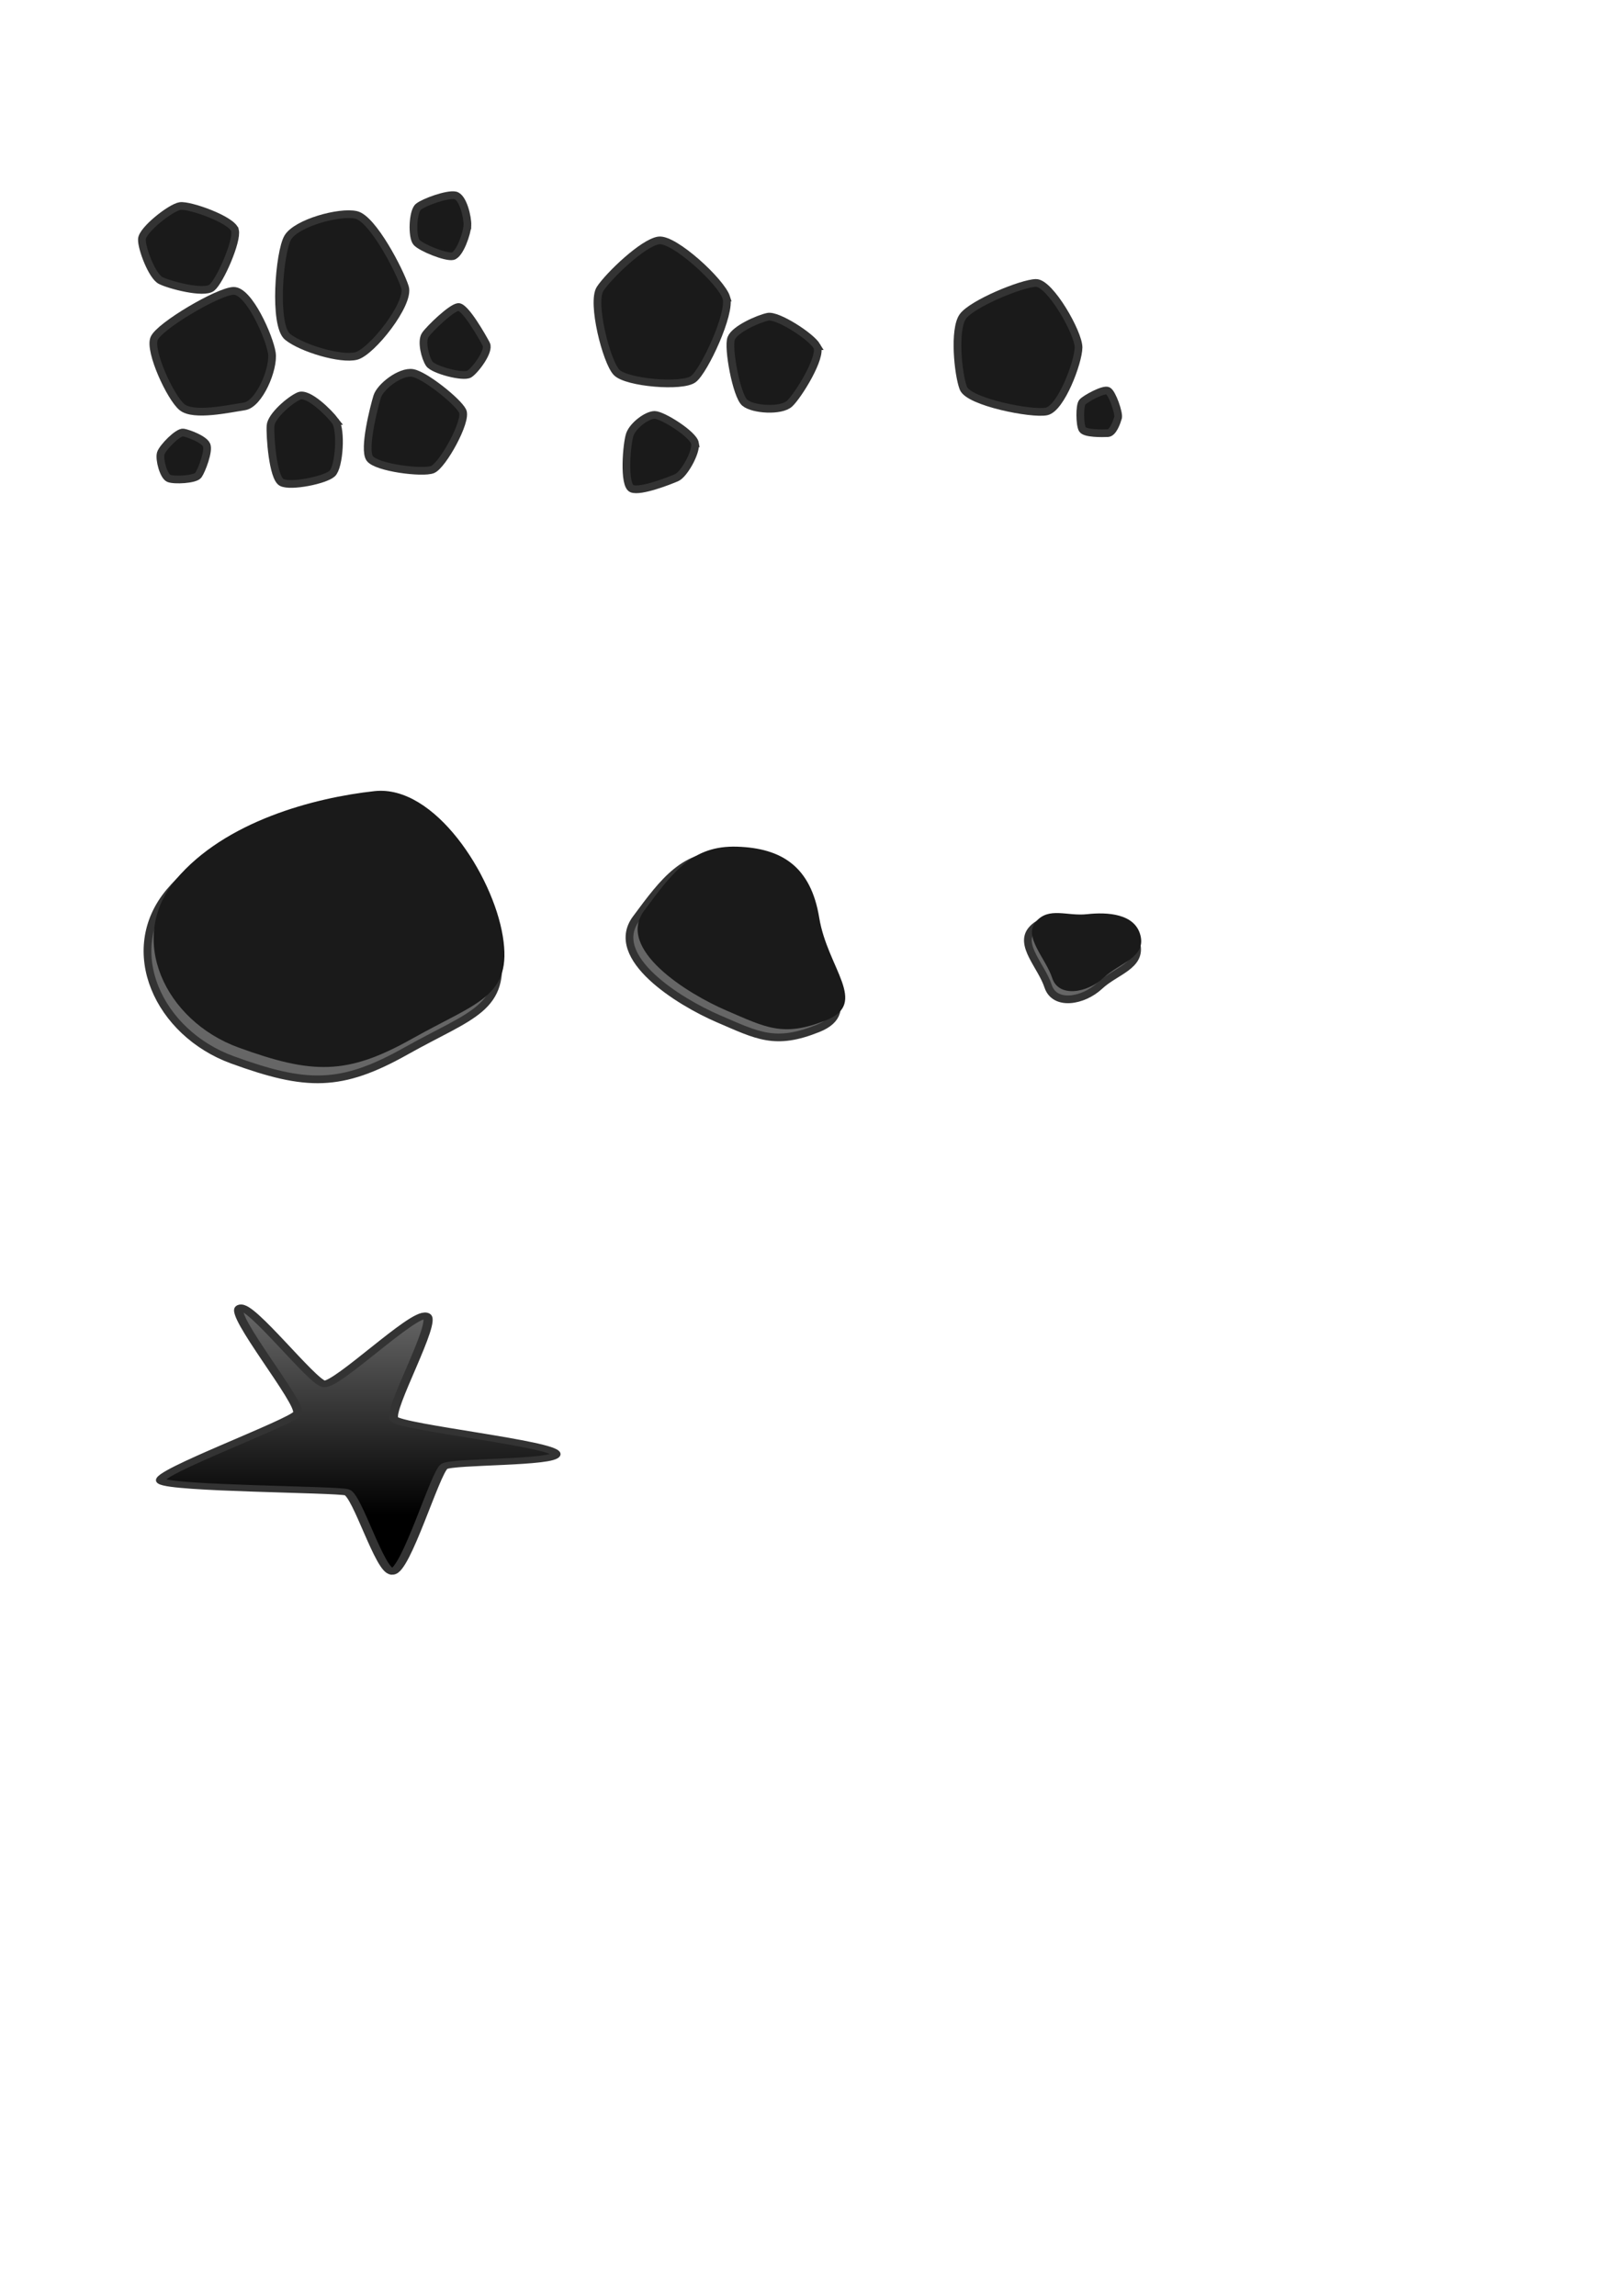<?xml version="1.0" encoding="UTF-8" standalone="no"?>
<!-- Created with Inkscape (http://www.inkscape.org/) -->

<svg
   xmlns:dc="http://purl.org/dc/elements/1.1/"
   xmlns:cc="http://creativecommons.org/ns#"
   xmlns:rdf="http://www.w3.org/1999/02/22-rdf-syntax-ns#"
   xmlns:svg="http://www.w3.org/2000/svg"
   xmlns="http://www.w3.org/2000/svg"
   xmlns:xlink="http://www.w3.org/1999/xlink"
   xmlns:sodipodi="http://sodipodi.sourceforge.net/DTD/sodipodi-0.dtd"
   xmlns:inkscape="http://www.inkscape.org/namespaces/inkscape"
   width="210mm"
   height="297mm"
   viewBox="0 0 210 297"
   version="1.1"
   id="svg8"
   inkscape:version="0.92.3 (2405546, 2018-03-11)"
   sodipodi:docname="resources.svg">
  <defs
     id="defs2">
    <linearGradient
       inkscape:collect="always"
       id="linearGradient899">
      <stop
         style="stop-color:#868686;stop-opacity:1"
         offset="0"
         id="stop895" />
      <stop
         style="stop-color:#000000;stop-opacity:1"
         offset="1"
         id="stop897" />
    </linearGradient>
    <linearGradient
       inkscape:collect="always"
       xlink:href="#linearGradient899"
       id="linearGradient901"
       x1="1.083"
       y1="188.986"
       x2="60.832"
       y2="188.986"
       gradientUnits="userSpaceOnUse" />
  </defs>
  <sodipodi:namedview
     id="base"
     pagecolor="#ffffff"
     bordercolor="#666666"
     borderopacity="1.0"
     inkscape:pageopacity="0.0"
     inkscape:pageshadow="2"
     inkscape:zoom="0.98994949"
     inkscape:cx="277.89449"
     inkscape:cy="759.1571"
     inkscape:document-units="mm"
     inkscape:current-layer="layer1"
     showgrid="false"
     inkscape:window-width="1920"
     inkscape:window-height="1027"
     inkscape:window-x="-8"
     inkscape:window-y="-8"
     inkscape:window-maximized="1" />
  <g
     inkscape:label="Layer 1"
     inkscape:groupmode="layer"
     id="layer1">
    <path
       sodipodi:type="star"
       style="fill:#1a1a1a;fill-opacity:1;fill-rule:evenodd;stroke:#333333;stroke-width:1;stroke-linecap:round;stroke-linejoin:miter;stroke-miterlimit:4;stroke-dasharray:none;stroke-dashoffset:0;stroke-opacity:1"
       id="path831"
       sodipodi:sides="5"
       sodipodi:cx="27.970238"
       sodipodi:cy="46.401787"
       sodipodi:r1="8.0180855"
       sodipodi:r2="6.4867673"
       sodipodi:arg1="-0.14189705"
       sodipodi:arg2="0.48642148"
       inkscape:flatsided="true"
       inkscape:rounded="0.2"
       inkscape:randomized="0.2"
       d="m 35.171,45.655 c 0.309,2.046 -1.637,6.63 -3.547,6.916 -1.91,0.287 -6.57,1.332 -8.074,0.099 -1.503,-1.233 -4.282,-7.269 -3.603,-8.884 0.679,-1.615 8.273,-6.094 10.265,-6.157 1.991,-0.062 4.651,5.979 4.959,8.026 z"
       inkscape:transform-center-x="0.8562941"
       inkscape:transform-center-y="-1.2025419" />
    <path
       sodipodi:type="star"
       style="fill:#1a1a1a;fill-opacity:1;fill-rule:evenodd;stroke:#333333;stroke-width:1;stroke-linecap:round;stroke-linejoin:miter;stroke-miterlimit:4;stroke-dasharray:none;stroke-dashoffset:0;stroke-opacity:1"
       id="path833"
       sodipodi:sides="5"
       sodipodi:cx="44.223213"
       sodipodi:cy="37.330358"
       sodipodi:r1="9.4494047"
       sodipodi:r2="7.6447287"
       sodipodi:arg1="0"
       sodipodi:arg2="0.62831853"
       inkscape:flatsided="true"
       inkscape:rounded="0.2"
       inkscape:randomized="0.2"
       d="m 52.397,37.151 c 0.665,2.114 -4.302,8.386 -6.3,8.9 -1.997,0.513 -7.026,-0.991 -8.879,-2.471 -1.853,-1.48 -1.085,-10.968 0.02,-12.85 1.105,-1.883 6.71,-3.427 8.853,-2.926 2.142,0.501 5.641,7.234 6.306,9.348 z"
       inkscape:transform-center-x="-1.6729902"
       inkscape:transform-center-y="0.46240897" />
    <path
       sodipodi:type="star"
       style="fill:#1a1a1a;fill-opacity:1;fill-rule:evenodd;stroke:#333333;stroke-width:1;stroke-linecap:round;stroke-linejoin:miter;stroke-miterlimit:4;stroke-dasharray:none;stroke-dashoffset:0;stroke-opacity:1"
       id="path835"
       sodipodi:sides="5"
       sodipodi:cx="39.309525"
       sodipodi:cy="56.985119"
       sodipodi:r1="5.4117951"
       sodipodi:r2="4.3782349"
       sodipodi:arg1="-0.43240778"
       sodipodi:arg2="0.19591076"
       inkscape:flatsided="true"
       inkscape:rounded="0.2"
       inkscape:randomized="0.2"
       d="m 43.369,54.46 c 0.838,1.103 0.536,5.948 -0.385,6.799 -0.921,0.851 -5.383,1.753 -6.538,1.15 -1.155,-0.602 -1.53,-6.093 -1.441,-7.341 0.088,-1.248 2.497,-3.328 3.675,-3.842 1.178,-0.514 3.851,2.131 4.69,3.234 z"
       inkscape:transform-center-x="0.2425489"
       inkscape:transform-center-y="0.11961306" />
    <path
       sodipodi:type="star"
       style="fill:#1a1a1a;fill-opacity:1;fill-rule:evenodd;stroke:#333333;stroke-width:1;stroke-linecap:round;stroke-linejoin:miter;stroke-miterlimit:4;stroke-dasharray:none;stroke-dashoffset:0;stroke-opacity:1"
       id="path837"
       sodipodi:sides="5"
       sodipodi:cx="53.294643"
       sodipodi:cy="54.717264"
       sodipodi:r1="6.1530066"
       sodipodi:r2="2.5216019"
       sodipodi:arg1="-0.18534795"
       sodipodi:arg2="0.44297058"
       inkscape:flatsided="true"
       inkscape:rounded="0.2"
       inkscape:randomized="0.2"
       d="m 59.853,53.175 c 0.627,1.258 -2.586,7.05 -3.886,7.566 -1.299,0.516 -7.289,-0.245 -8.128,-1.44 -0.839,-1.195 0.558,-6.666 0.961,-7.979 0.402,-1.313 3.005,-3.321 4.576,-3.074 1.571,0.247 5.85,3.67 6.477,4.927 z"
       inkscape:transform-center-x="0.24592885"
       inkscape:transform-center-y="-0.34327661" />
    <path
       sodipodi:type="star"
       style="fill:#1a1a1a;fill-opacity:1;fill-rule:evenodd;stroke:#333333;stroke-width:1;stroke-linecap:round;stroke-linejoin:miter;stroke-miterlimit:4;stroke-dasharray:none;stroke-dashoffset:0;stroke-opacity:1"
       id="path839"
       sodipodi:sides="5"
       sodipodi:cx="24.190475"
       sodipodi:cy="31.660711"
       sodipodi:r1="5.61902"
       sodipodi:r2="4.5458827"
       sodipodi:arg1="-0.34302394"
       sodipodi:arg2="0.28529459"
       inkscape:flatsided="true"
       inkscape:rounded="0.2"
       inkscape:randomized="0.2"
       d="m 30.404,29.797 c 0.339,1.368 -1.957,6.591 -3.001,7.422 -1.044,0.831 -5.545,-0.372 -6.634,-0.943 -1.089,-0.571 -2.463,-4.148 -2.407,-5.339 0.056,-1.191 3.721,-4.092 4.937,-4.278 1.216,-0.187 6.766,1.769 7.104,3.138 z"
       inkscape:transform-center-x="1.0465212"
       inkscape:transform-center-y="-0.053756062" />
    <path
       sodipodi:type="star"
       style="fill:#1a1a1a;fill-opacity:1;fill-rule:evenodd;stroke:#333333;stroke-width:1;stroke-linecap:round;stroke-linejoin:miter;stroke-miterlimit:4;stroke-dasharray:none;stroke-dashoffset:0;stroke-opacity:1"
       id="path841"
       sodipodi:sides="5"
       sodipodi:cx="24.190475"
       sodipodi:cy="58.875"
       sodipodi:r1="3.22943"
       sodipodi:r2="2.6126637"
       sodipodi:arg1="-0.35877067"
       sodipodi:arg2="0.26954786"
       inkscape:flatsided="true"
       inkscape:rounded="0.2"
       inkscape:randomized="0.2"
       d="m 26.723,57.565 c 0.348,0.753 -0.645,3.338 -1.062,3.907 -0.418,0.57 -3.136,0.699 -3.821,0.409 -0.684,-0.29 -1.261,-2.475 -1.038,-3.228 0.223,-0.752 2.241,-2.816 2.924,-2.697 0.683,0.119 2.649,0.855 2.997,1.608 z"
       inkscape:transform-center-x="0.5355173"
       inkscape:transform-center-y="-0.11771769" />
    <path
       sodipodi:type="star"
       style="fill:#1a1a1a;fill-opacity:1;fill-rule:evenodd;stroke:#333333;stroke-width:1;stroke-linecap:round;stroke-linejoin:miter;stroke-miterlimit:4;stroke-dasharray:none;stroke-dashoffset:0;stroke-opacity:1"
       id="path848"
       sodipodi:sides="5"
       sodipodi:cx="58.964287"
       sodipodi:cy="44.511902"
       sodipodi:r1="4.2259021"
       sodipodi:r2="3.4188268"
       sodipodi:arg1="-0.1798535"
       sodipodi:arg2="0.44846503"
       inkscape:flatsided="true"
       inkscape:rounded="0.2"
       inkscape:randomized="0.2"
       d="m 62.914,44.525 c 0.461,0.881 -1.402,3.356 -2.178,3.856 -0.776,0.501 -4.654,-0.537 -5.19,-1.32 -0.535,-0.784 -1.074,-2.924 -0.513,-3.737 0.561,-0.813 3.362,-3.513 4.255,-3.604 0.893,-0.091 3.165,3.924 3.625,4.805 z"
       inkscape:transform-center-x="0.059537111"
       inkscape:transform-center-y="-0.56860231" />
    <path
       sodipodi:type="star"
       style="fill:#1a1a1a;fill-opacity:1;fill-rule:evenodd;stroke:#333333;stroke-width:1;stroke-linecap:round;stroke-linejoin:miter;stroke-miterlimit:4;stroke-dasharray:none;stroke-dashoffset:0;stroke-opacity:1"
       id="path850"
       sodipodi:sides="5"
       sodipodi:cx="57.074406"
       sodipodi:cy="29.392857"
       sodipodi:r1="4.1748834"
       sodipodi:r2="3.3775516"
       sodipodi:arg1="0.090659887"
       sodipodi:arg2="0.71897842"
       inkscape:flatsided="true"
       inkscape:rounded="0.2"
       inkscape:randomized="0.2"
       d="m 60.477,29.147 c -0.041,1.015 -0.995,3.799 -1.899,3.99 -0.903,0.191 -4.081,-1.104 -4.685,-1.786 -0.605,-0.682 -0.509,-3.997 0.247,-4.605 0.756,-0.608 3.752,-1.684 4.763,-1.47 1.01,0.215 1.616,2.856 1.575,3.871 z"
       inkscape:transform-center-x="0.14688025"
       inkscape:transform-center-y="-0.26615624" />
    <path
       sodipodi:type="star"
       style="fill:#1a1a1a;fill-opacity:1;fill-rule:evenodd;stroke:#333333;stroke-width:1;stroke-linecap:round;stroke-linejoin:miter;stroke-miterlimit:4;stroke-dasharray:none;stroke-dashoffset:0;stroke-opacity:1"
       id="path852"
       sodipodi:sides="5"
       sodipodi:cx="85.422623"
       sodipodi:cy="40.732143"
       sodipodi:r1="8.255125"
       sodipodi:r2="6.6785359"
       sodipodi:arg1="-0.27829966"
       sodipodi:arg2="0.35001887"
       inkscape:flatsided="true"
       inkscape:rounded="0.2"
       inkscape:randomized="0.2"
       d="m 93.978,38.499 c 0.619,2.018 -2.837,9.446 -4.259,10.537 -1.423,1.091 -8.604,0.487 -9.931,-0.857 -1.328,-1.344 -3.278,-9.081 -2.135,-10.815 1.142,-1.735 5.552,-5.964 7.569,-6.257 2.017,-0.292 8.138,5.374 8.757,7.392 z"
       inkscape:transform-center-x="-0.26093517"
       inkscape:transform-center-y="-0.20434008" />
    <path
       sodipodi:type="star"
       style="fill:#1a1a1a;fill-opacity:1;fill-rule:evenodd;stroke:#333333;stroke-width:1;stroke-linecap:round;stroke-linejoin:miter;stroke-miterlimit:4;stroke-dasharray:none;stroke-dashoffset:0;stroke-opacity:1"
       id="path854"
       sodipodi:sides="5"
       sodipodi:cx="99.785713"
       sodipodi:cy="46.401787"
       sodipodi:r1="5.8677678"
       sodipodi:r2="4.7471242"
       sodipodi:arg1="-0.26060239"
       sodipodi:arg2="0.36771614"
       inkscape:flatsided="true"
       inkscape:rounded="0.2"
       inkscape:randomized="0.2"
       d="m 105.688,44.777 c 0.771,1.298 -2.433,6.44 -3.534,7.446 -1.102,1.006 -4.71,0.778 -5.783,-0.119 -1.073,-0.898 -2.227,-7.14 -1.758,-8.336 0.469,-1.196 3.508,-2.525 4.742,-2.789 1.234,-0.264 5.562,2.5 6.334,3.798 z"
       inkscape:transform-center-x="-0.75727722"
       inkscape:transform-center-y="-0.47805418" />
    <path
       sodipodi:type="star"
       style="fill:#1a1a1a;fill-opacity:1;fill-rule:evenodd;stroke:#333333;stroke-width:1;stroke-linecap:round;stroke-linejoin:miter;stroke-miterlimit:4;stroke-dasharray:none;stroke-dashoffset:0;stroke-opacity:1"
       id="path865"
       sodipodi:sides="5"
       sodipodi:cx="85.422623"
       sodipodi:cy="58.497021"
       sodipodi:r1="4.7810626"
       sodipodi:r2="3.8679609"
       sodipodi:arg1="-0.32175055"
       sodipodi:arg2="0.30656798"
       inkscape:flatsided="true"
       inkscape:rounded="0.2"
       inkscape:randomized="0.2"
       d="m 89.925,57.349 c 0.197,1.155 -1.419,4.027 -2.377,4.443 -0.958,0.415 -4.652,1.863 -5.781,1.428 -1.13,-0.435 -0.677,-5.884 -0.266,-7.029 0.411,-1.145 2.19,-2.51 3.206,-2.512 1.016,-0.002 5.021,2.515 5.219,3.67 z"
       inkscape:transform-center-x="-0.55250681"
       inkscape:transform-center-y="0.23030296" />
    <path
       sodipodi:type="star"
       style="fill:#1a1a1a;fill-opacity:1;fill-rule:evenodd;stroke:#333333;stroke-width:1;stroke-linecap:round;stroke-linejoin:miter;stroke-miterlimit:4;stroke-dasharray:none;stroke-dashoffset:0;stroke-opacity:1"
       id="path869"
       sodipodi:sides="5"
       sodipodi:cx="131.53571"
       sodipodi:cy="45.645832"
       sodipodi:r1="7.9464943"
       sodipodi:r2="3.8679609"
       sodipodi:arg1="-0.047583099"
       sodipodi:arg2="0.58073543"
       inkscape:flatsided="true"
       inkscape:rounded="0.2"
       inkscape:randomized="0.2"
       d="m 139.55,44.956 c -0.017,1.89 -2.26,7.873 -4.142,8.27 -1.882,0.397 -10.075,-1.212 -10.764,-3.017 -0.689,-1.804 -1.253,-7.6 -0.064,-9.264 1.189,-1.664 7.652,-4.316 9.462,-4.341 1.81,-0.025 5.525,6.463 5.508,8.353 z"
       inkscape:transform-center-x="0.12024967"
       inkscape:transform-center-y="-0.28652541" />
    <path
       sodipodi:type="star"
       style="fill:#1a1a1a;fill-opacity:1;fill-rule:evenodd;stroke:#333333;stroke-width:1;stroke-linecap:round;stroke-linejoin:miter;stroke-miterlimit:4;stroke-dasharray:none;stroke-dashoffset:0;stroke-opacity:1"
       id="path875"
       sodipodi:sides="5"
       sodipodi:cx="142.11905"
       sodipodi:cy="53.583332"
       sodipodi:r1="2.6458333"
       sodipodi:r2="2.1405241"
       sodipodi:arg1="0"
       sodipodi:arg2="0.62831853"
       inkscape:flatsided="true"
       inkscape:rounded="0.2"
       inkscape:randomized="0.2"
       d="m 144.662,54.041 c -0.162,0.558 -0.644,1.957 -1.314,1.989 -0.67,0.032 -2.959,0.081 -3.299,-0.497 -0.34,-0.578 -0.38,-3.062 -0.003,-3.506 0.377,-0.443 2.735,-1.733 3.296,-1.473 0.561,0.261 1.482,2.928 1.32,3.486 z"
       inkscape:transform-center-x="-0.3081521"
       inkscape:transform-center-y="0.098285374" />
    <path
       sodipodi:type="star"
       style="fill:#666666;fill-opacity:1;fill-rule:evenodd;stroke:#333333;stroke-width:1.327;stroke-linecap:round;stroke-linejoin:miter;stroke-miterlimit:4;stroke-dasharray:none;stroke-dashoffset:0;stroke-opacity:1"
       id="path877"
       sodipodi:sides="5"
       sodipodi:cx="56.696426"
       sodipodi:cy="129.93452"
       sodipodi:r1="24.99506"
       sodipodi:r2="29.3207"
       sodipodi:arg1="-0.35523087"
       sodipodi:arg2="0.27308766"
       inkscape:flatsided="true"
       inkscape:rounded="0.4"
       inkscape:randomized="0.3"
       d="m 84.795,127.916 c 1.722,10.476 -4.344,11.329 -15.528,17.627 -11.184,6.298 -17.114,6.156 -29.803,1.536 -12.688,-4.62 -19.226,-18.779 -10.781,-28.842 8.445,-10.064 23.803,-14.089 34.111,-15.214 10.309,-1.125 20.279,14.417 22,24.893 z"
       inkscape:transform-center-x="0.40904271"
       inkscape:transform-center-y="1.1483077"
       transform="matrix(0.754,0,0,0.753,0.32,26.362)" />
    <path
       inkscape:transform-center-y="1.1483076"
       inkscape:transform-center-x="0.40904268"
       d="m 84.795,127.916 c 1.722,10.476 -4.344,11.329 -15.528,17.627 -11.184,6.298 -17.114,6.156 -29.803,1.536 -12.688,-4.62 -19.226,-18.779 -10.781,-28.842 8.445,-10.064 23.803,-14.089 34.111,-15.214 10.309,-1.125 20.279,14.417 22,24.893 z"
       inkscape:randomized="0.3"
       inkscape:rounded="0.4"
       inkscape:flatsided="true"
       sodipodi:arg2="0.27308766"
       sodipodi:arg1="-0.35523087"
       sodipodi:r2="29.3207"
       sodipodi:r1="24.99506"
       sodipodi:cy="129.93452"
       sodipodi:cx="56.696426"
       sodipodi:sides="5"
       id="path879"
       style="fill:#1a1a1a;fill-opacity:1;fill-rule:evenodd;stroke:none;stroke-width:1.327;stroke-linecap:round;stroke-linejoin:miter;stroke-miterlimit:4;stroke-dasharray:none;stroke-dashoffset:0;stroke-opacity:1"
       sodipodi:type="star"
       transform="matrix(0.754,0,0,0.753,1.117,24.768)" />
    <path
       inkscape:transform-center-y="0.90143759"
       inkscape:transform-center-x="0.32132503"
       d="m 70.195,122.284 c 1.828,11.151 10.878,18.688 1.511,22.453 -9.367,3.766 -13.131,1.602 -21.792,-2.13 -8.661,-3.732 -24.183,-13.464 -17.97,-21.865 6.214,-8.401 10.528,-14.315 20.318,-13.998 9.79,0.317 16.104,4.388 17.933,15.539 z"
       inkscape:randomized="0.3"
       inkscape:rounded="0.4"
       inkscape:flatsided="true"
       sodipodi:arg2="0.26426209"
       sodipodi:arg1="-0.36405644"
       sodipodi:r2="29.3207"
       sodipodi:r1="23.145517"
       sodipodi:cy="129.93452"
       sodipodi:cx="56.696426"
       sodipodi:sides="5"
       id="path887"
       style="fill:#666666;fill-opacity:1;fill-rule:evenodd;stroke:#333333;stroke-width:1.69;stroke-linecap:round;stroke-linejoin:miter;stroke-miterlimit:4;stroke-dasharray:none;stroke-dashoffset:0;stroke-opacity:1"
       sodipodi:type="star"
       transform="matrix(0.592,0,0,0.591,63.384,47.504)" />
    <path
       transform="matrix(0.592,0,0,0.591,64.442,46.446)"
       sodipodi:type="star"
       style="fill:#1a1a1a;fill-opacity:1;fill-rule:evenodd;stroke:none;stroke-width:1.69;stroke-linecap:round;stroke-linejoin:miter;stroke-miterlimit:4;stroke-dasharray:none;stroke-dashoffset:0;stroke-opacity:1"
       id="path885"
       sodipodi:sides="5"
       sodipodi:cx="56.696426"
       sodipodi:cy="129.93452"
       sodipodi:r1="23.145517"
       sodipodi:r2="29.3207"
       sodipodi:arg1="-0.36405644"
       sodipodi:arg2="0.26426209"
       inkscape:flatsided="true"
       inkscape:rounded="0.4"
       inkscape:randomized="0.3"
       d="m 70.195,122.284 c 1.828,11.151 10.878,18.688 1.511,22.453 -9.367,3.766 -13.131,1.602 -21.792,-2.13 -8.661,-3.732 -24.183,-13.464 -17.97,-21.865 6.214,-8.401 10.528,-14.315 20.318,-13.998 9.79,0.317 16.104,4.388 17.933,15.539 z"
       inkscape:transform-center-x="0.32132503"
       inkscape:transform-center-y="0.90143759" />
    <path
       transform="matrix(0.213,0,0,0.213,127.947,95.275)"
       sodipodi:type="star"
       style="fill:#666666;fill-opacity:1;fill-rule:evenodd;stroke:#333333;stroke-width:4.69;stroke-linecap:round;stroke-linejoin:miter;stroke-miterlimit:4;stroke-dasharray:none;stroke-dashoffset:0;stroke-opacity:1"
       id="path891"
       sodipodi:sides="5"
       sodipodi:cx="56.696426"
       sodipodi:cy="129.93452"
       sodipodi:r1="25.845882"
       sodipodi:r2="29.3207"
       sodipodi:arg1="-0.1091859"
       sodipodi:arg2="0.51913263"
       inkscape:flatsided="true"
       inkscape:rounded="0.4"
       inkscape:randomized="0.3"
       d="m 89.627,125.876 c 3.294,13.456 -12.577,16.439 -22.429,25.65 -9.852,9.21 -27.237,12.284 -31.202,0.136 -3.965,-12.148 -17.826,-25.137 -9.859,-34.266 7.967,-9.129 18.871,-3.148 31.037,-4.496 12.165,-1.348 29.159,-0.48 32.453,12.976 z"
       inkscape:transform-center-x="0.11582486"
       inkscape:transform-center-y="0.32491862" />
    <path
       inkscape:transform-center-y="0.32491862"
       inkscape:transform-center-x="0.11582486"
       d="m 89.627,125.876 c 3.294,13.456 -12.577,16.439 -22.429,25.65 -9.852,9.21 -27.237,12.284 -31.202,0.136 -3.965,-12.148 -17.826,-25.137 -9.859,-34.266 7.967,-9.129 18.871,-3.148 31.037,-4.496 12.165,-1.348 29.159,-0.48 32.453,12.976 z"
       inkscape:randomized="0.3"
       inkscape:rounded="0.4"
       inkscape:flatsided="true"
       sodipodi:arg2="0.51913263"
       sodipodi:arg1="-0.1091859"
       sodipodi:r2="29.3207"
       sodipodi:r1="25.845882"
       sodipodi:cy="129.93452"
       sodipodi:cx="56.696426"
       sodipodi:sides="5"
       id="path889"
       style="fill:#1a1a1a;fill-opacity:1;fill-rule:evenodd;stroke:none;stroke-width:4.69;stroke-linecap:round;stroke-linejoin:miter;stroke-miterlimit:4;stroke-dasharray:none;stroke-dashoffset:0;stroke-opacity:1"
       sodipodi:type="star"
       transform="matrix(0.213,0,0,0.213,128.476,94.217)" />
    <path
       transform="matrix(0,0.575,-0.808,0,199.054,160.956)"
       style="fill:url(#linearGradient901);fill-opacity:1;fill-rule:evenodd;stroke:#333333;stroke-width:1.467;stroke-linecap:round;stroke-linejoin:miter;stroke-miterlimit:4;stroke-dasharray:none;stroke-dashoffset:0;stroke-opacity:1"
       inkscape:transform-center-x="-0.69587372"
       inkscape:transform-center-y="-1.3457098"
       d="m 73.631,183.56 c -0.088,1.991 -17.186,5.577 -17.816,7.266 -0.692,1.853 -0.806,28.17 -2.544,29.756 -1.584,1.446 -13.331,-21.151 -15.234,-21.876 -2.088,-0.796 -22.439,11.064 -23.688,9.244 -1.138,-1.66 16.652,-11.541 17.079,-13.46 0.469,-2.105 -16.202,-14.265 -15.291,-16.39 0.831,-1.937 21.472,6.282 23.195,5.154 1.89,-1.237 5.631,-25.85 7.881,-25.932 2.051,-0.075 1.577,16.579 2.78,17.89 1.319,1.438 23.735,6.163 23.638,8.347 z"
       id="path893" />
  </g>
</svg>
